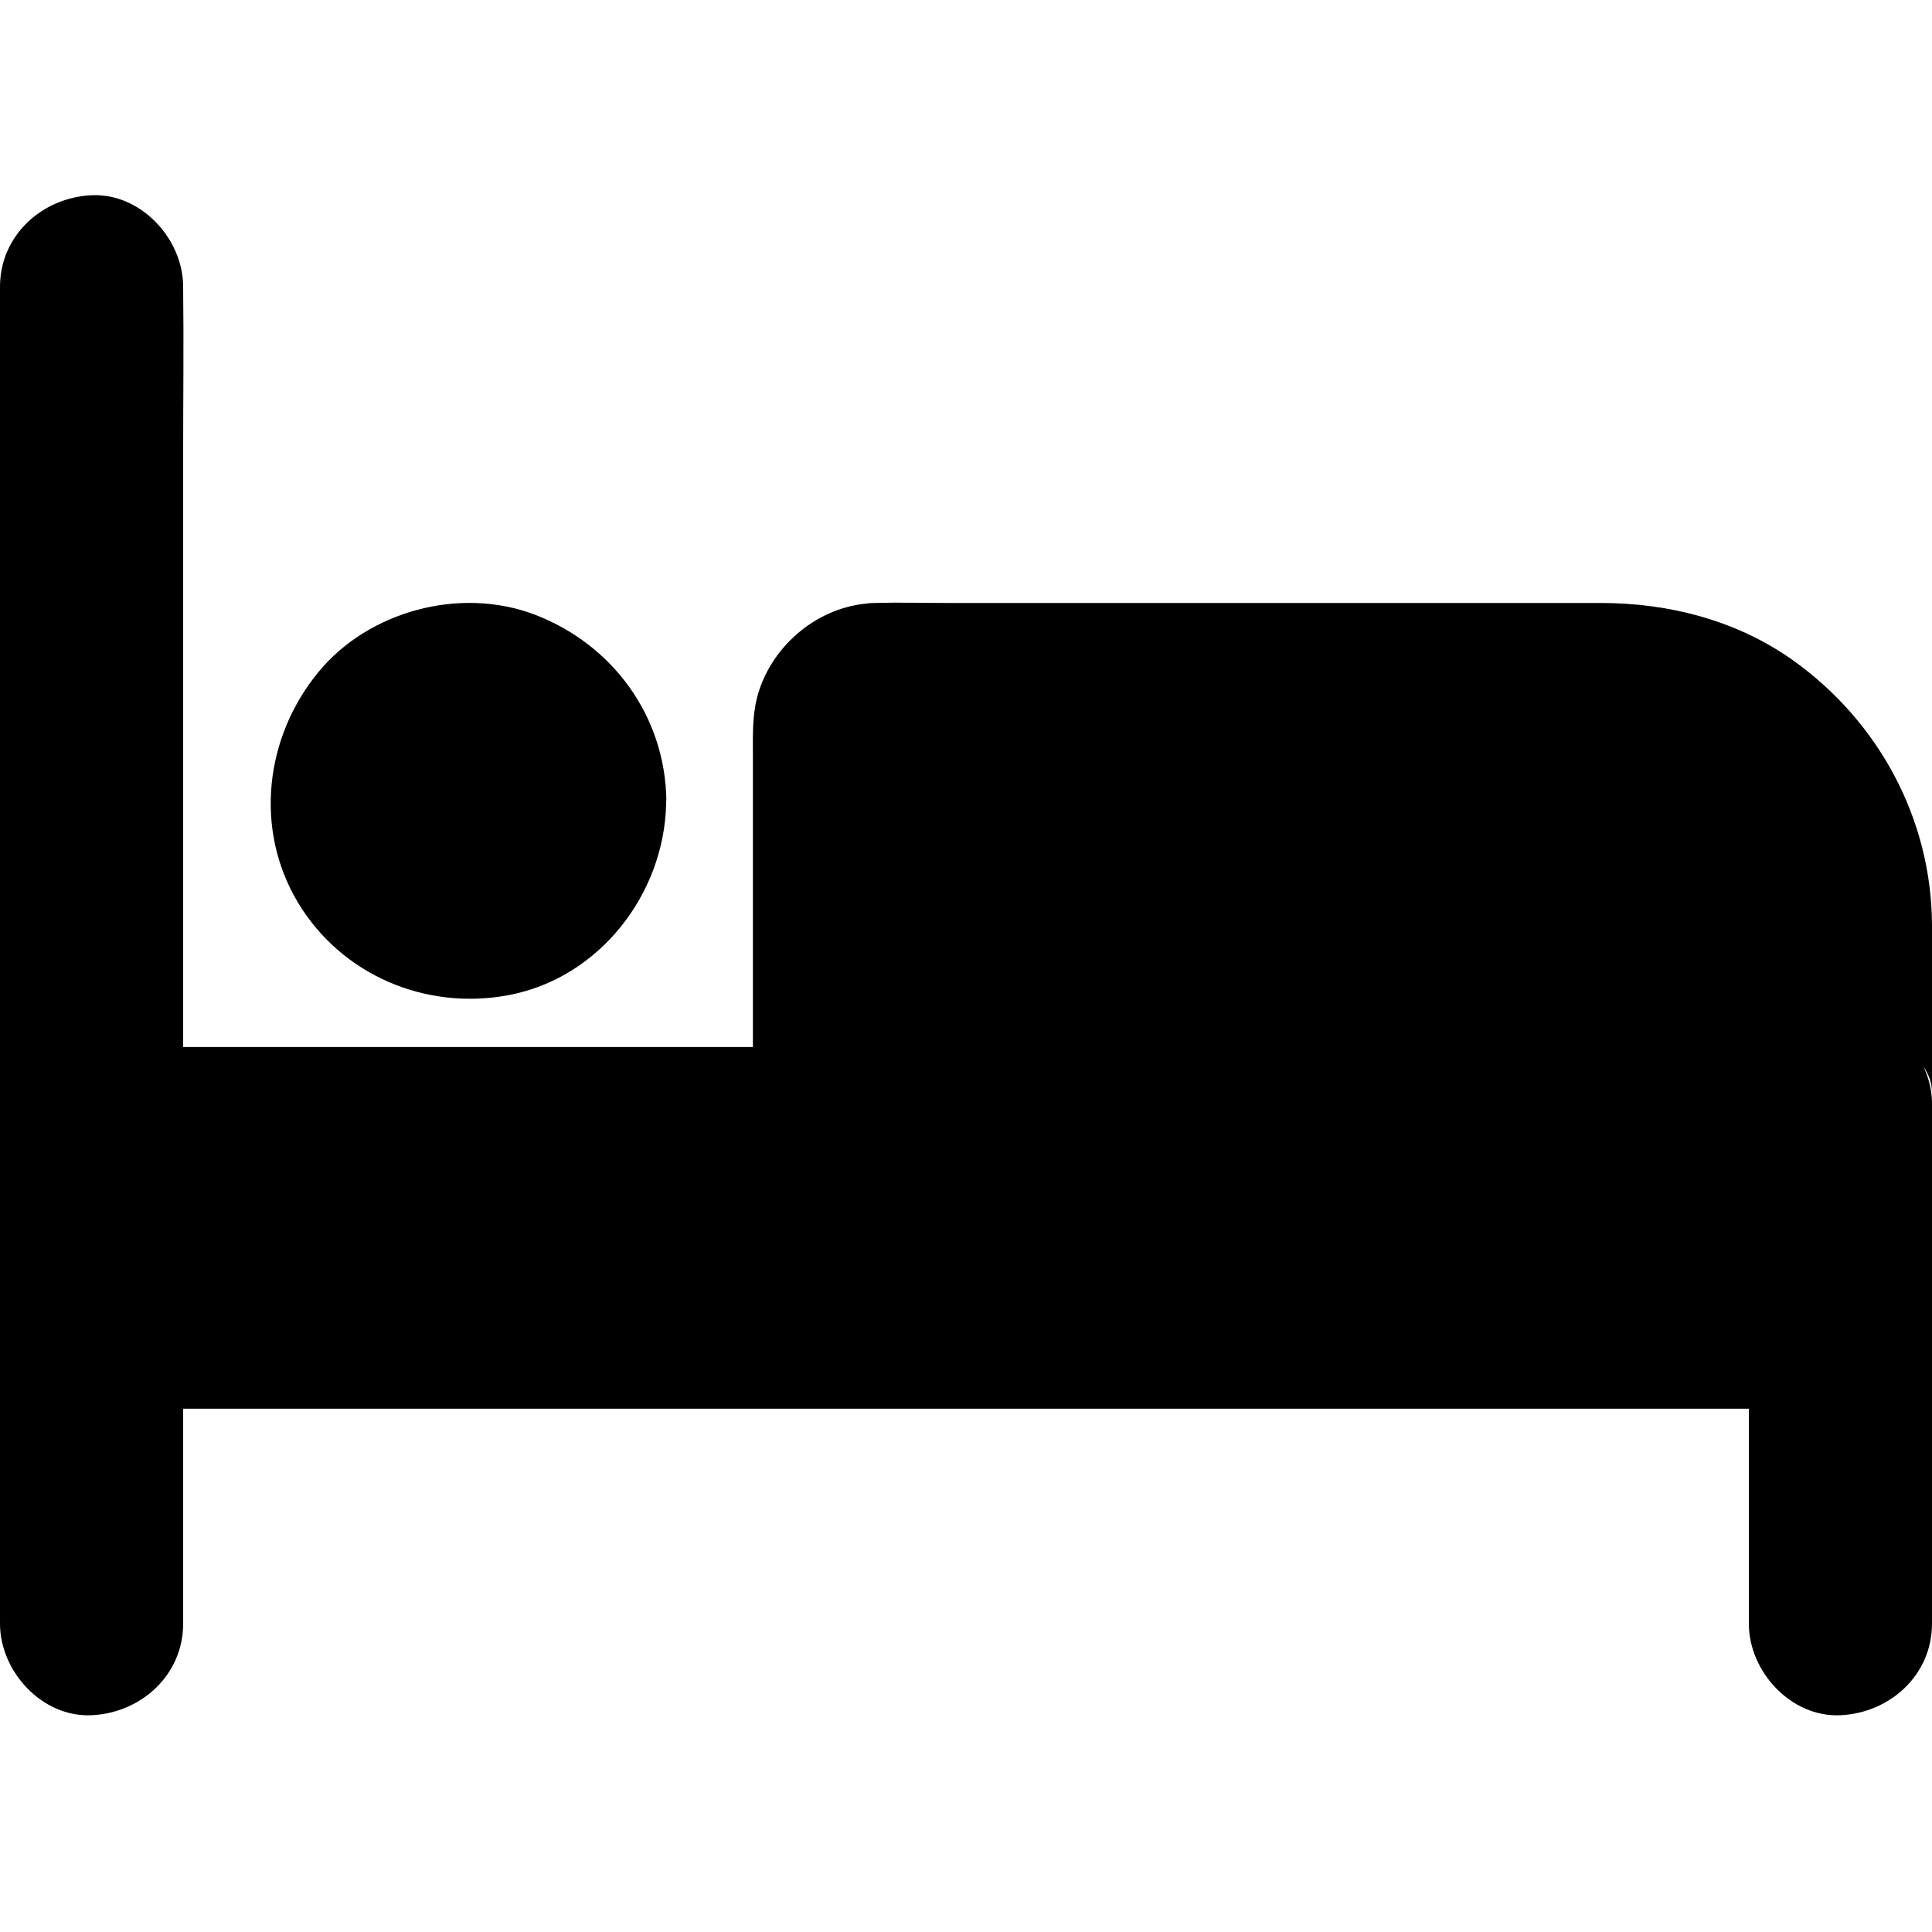 <?xml version="1.0" encoding="UTF-8"?>
<svg width="20px" height="20px" viewBox="0 0 20 20" version="1.1" xmlns="http://www.w3.org/2000/svg" xmlns:xlink="http://www.w3.org/1999/xlink">
    <title>Sleep</title>
    <g id="Sleep" stroke="none" stroke-width="1" fill="none" fill-rule="evenodd">
        <g id="noun_sleep_1760876" transform="translate(0, 2)" fill="#000000" fill-rule="nonzero">
            <path d="M18.569,4.841 C17.986,4.424 17.282,4.242 16.571,4.242 L9.813,4.242 C9.557,4.242 9.303,4.235 9.047,4.242 C9.019,4.242 8.988,4.244 8.96,4.249 C8.431,4.303 7.967,4.711 7.836,5.225 C7.787,5.422 7.794,5.616 7.794,5.815 L7.794,8.839 L1.896,8.839 L1.896,2.673 C1.896,2.114 1.903,1.552 1.896,0.993 C1.896,0.986 1.896,0.976 1.896,0.969 C1.896,0.474 1.46,-0.002 0.948,0.021 C0.434,0.045 0,0.438 0,0.969 L0,13.104 C0,13.664 0,14.225 0,14.784 L0,14.808 C0,15.303 0.436,15.78 0.948,15.756 C1.462,15.732 1.896,15.339 1.896,14.808 L1.896,12.583 L18.104,12.583 L18.104,14.808 C18.104,15.303 18.54,15.78 19.052,15.756 C19.566,15.732 20,15.339 20,14.808 L20,9.429 C20,9.405 20,9.384 19.998,9.36 C19.998,9.36 19.998,9.36 19.998,9.36 C19.988,9.251 19.96,9.142 19.912,9.043 C19.967,9.121 20,9.213 20,9.313 L20,7.571 C19.993,6.479 19.453,5.476 18.569,4.841 Z" id="Path"></path>
            <path d="M6.898,6.284 C6.886,5.412 6.339,4.666 5.528,4.36 C4.761,4.071 3.813,4.325 3.294,4.96 C2.742,5.633 2.63,6.585 3.085,7.344 C3.538,8.097 4.412,8.464 5.268,8.301 C6.204,8.123 6.874,7.258 6.896,6.322 C6.896,6.315 6.896,6.306 6.896,6.299 L6.896,6.294 C6.896,6.289 6.898,6.287 6.898,6.284 Z" id="Path"></path>
        </g>
    </g>
</svg>
